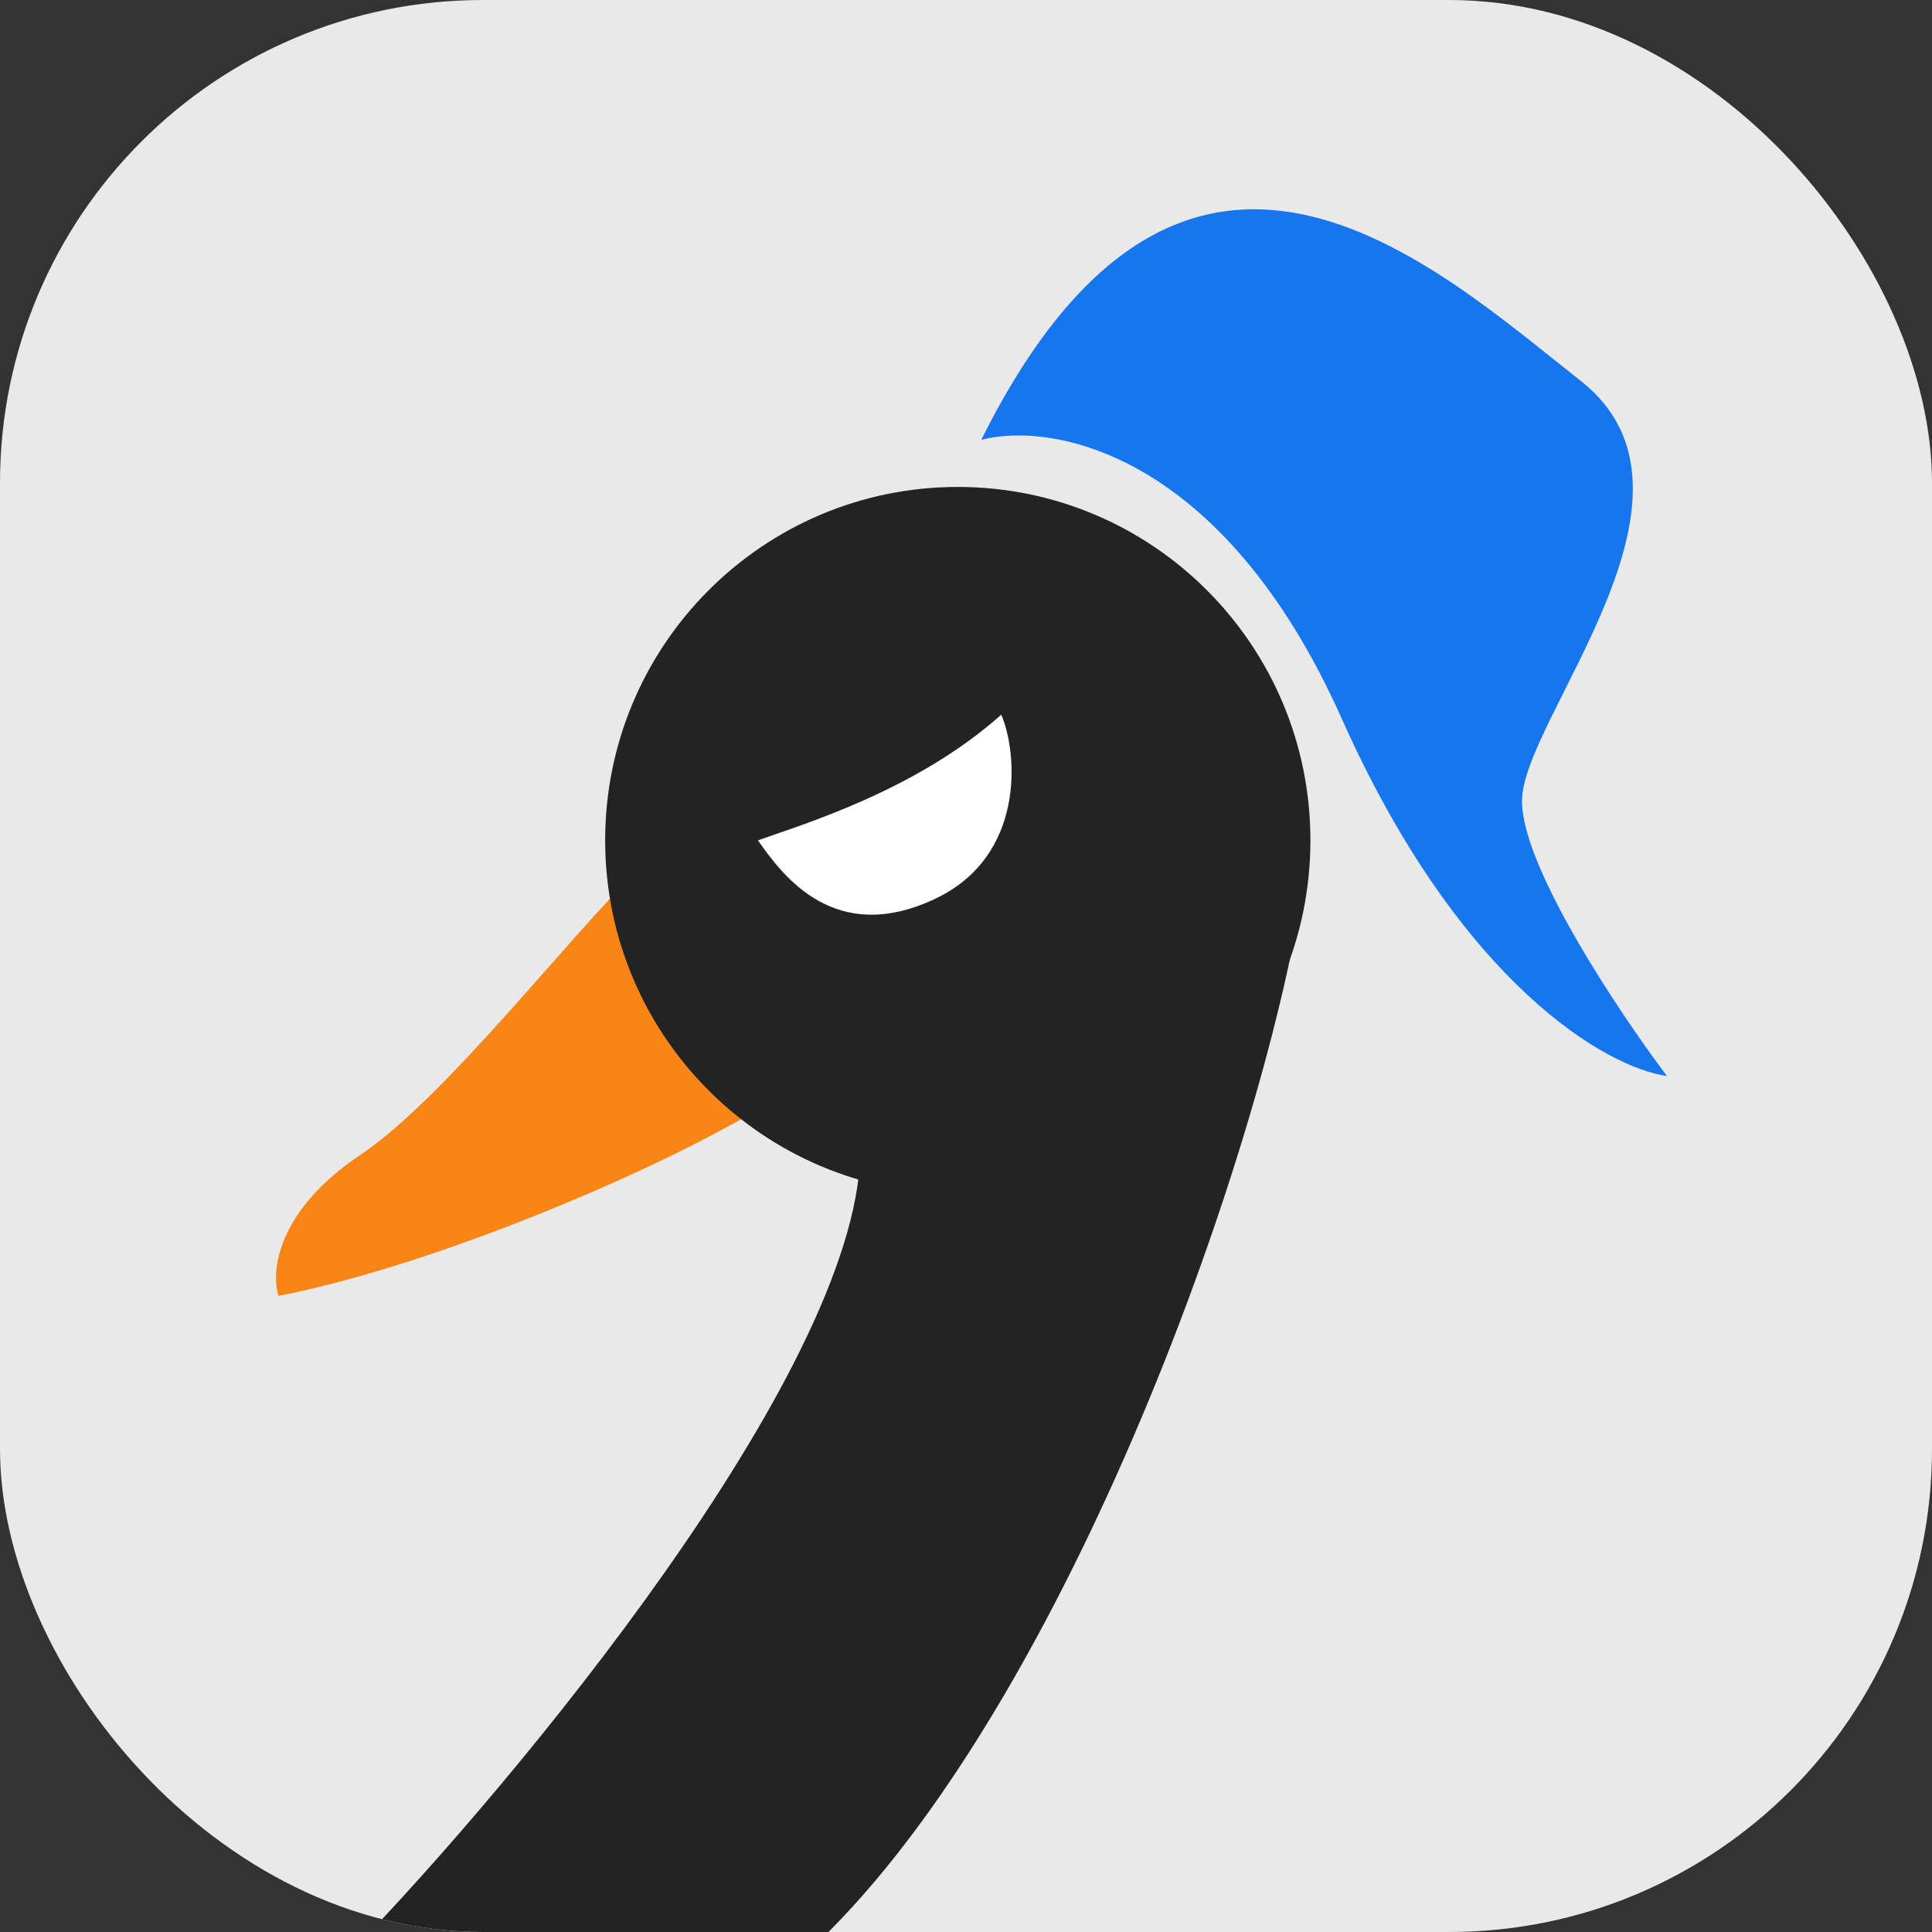 <svg width="48" height="48" viewBox="0 0 48 48" fill="none" xmlns="http://www.w3.org/2000/svg">
<rect x="0" y="0" width="48" height="48" fill="#333333" stroke="none"/>
<g clip-path="url(#clip0_98_184)">
<rect width="48" height="48" rx="12" fill="#E9E9E9"/>
<path d="M33.335 17.854C30.375 11.219 26.131 10.471 24.379 10.927C29.441 0.78 35.671 6.634 39.273 9.463C42.875 12.293 37.813 17.854 37.813 19.902C37.813 21.541 40.214 25.138 41.414 26.732C39.954 26.537 36.294 24.488 33.335 17.854Z" fill="#1676EF"/>
<path d="M8.966 28.683C11.068 27.278 14.288 23.089 15.813 21.658C16.127 22.959 17.564 26.673 19.382 27.219C16.89 28.858 10.946 31.415 6.921 32.195C6.727 31.61 6.863 30.088 8.966 28.683Z" fill="#F98516"/>
<path d="M20.583 48C26.813 41.756 31.68 27.707 32.459 21.463C28.792 21.463 20.972 23.044 21.362 28.195C21.751 33.346 13.412 43.545 9.193 48H20.583Z" fill="#232323"/>
<path d="M23.796 29.659C28.635 29.659 32.557 25.727 32.557 20.878C32.557 16.029 28.635 12.098 23.796 12.098C18.958 12.098 15.035 16.029 15.035 20.878C15.035 25.727 18.958 29.659 23.796 29.659Z" fill="#232323"/>
<path d="M24.876 17.756C22.762 19.644 19.933 20.484 18.831 20.878C19.455 21.772 20.74 23.493 23.212 22.341C25.497 21.277 25.28 18.686 24.876 17.756Z" fill="white"/>
</g>
<defs>
<clipPath id="clip0_98_184">
<rect width="48" height="48" rx="12" fill="white"/>
</clipPath>
</defs>
</svg>

